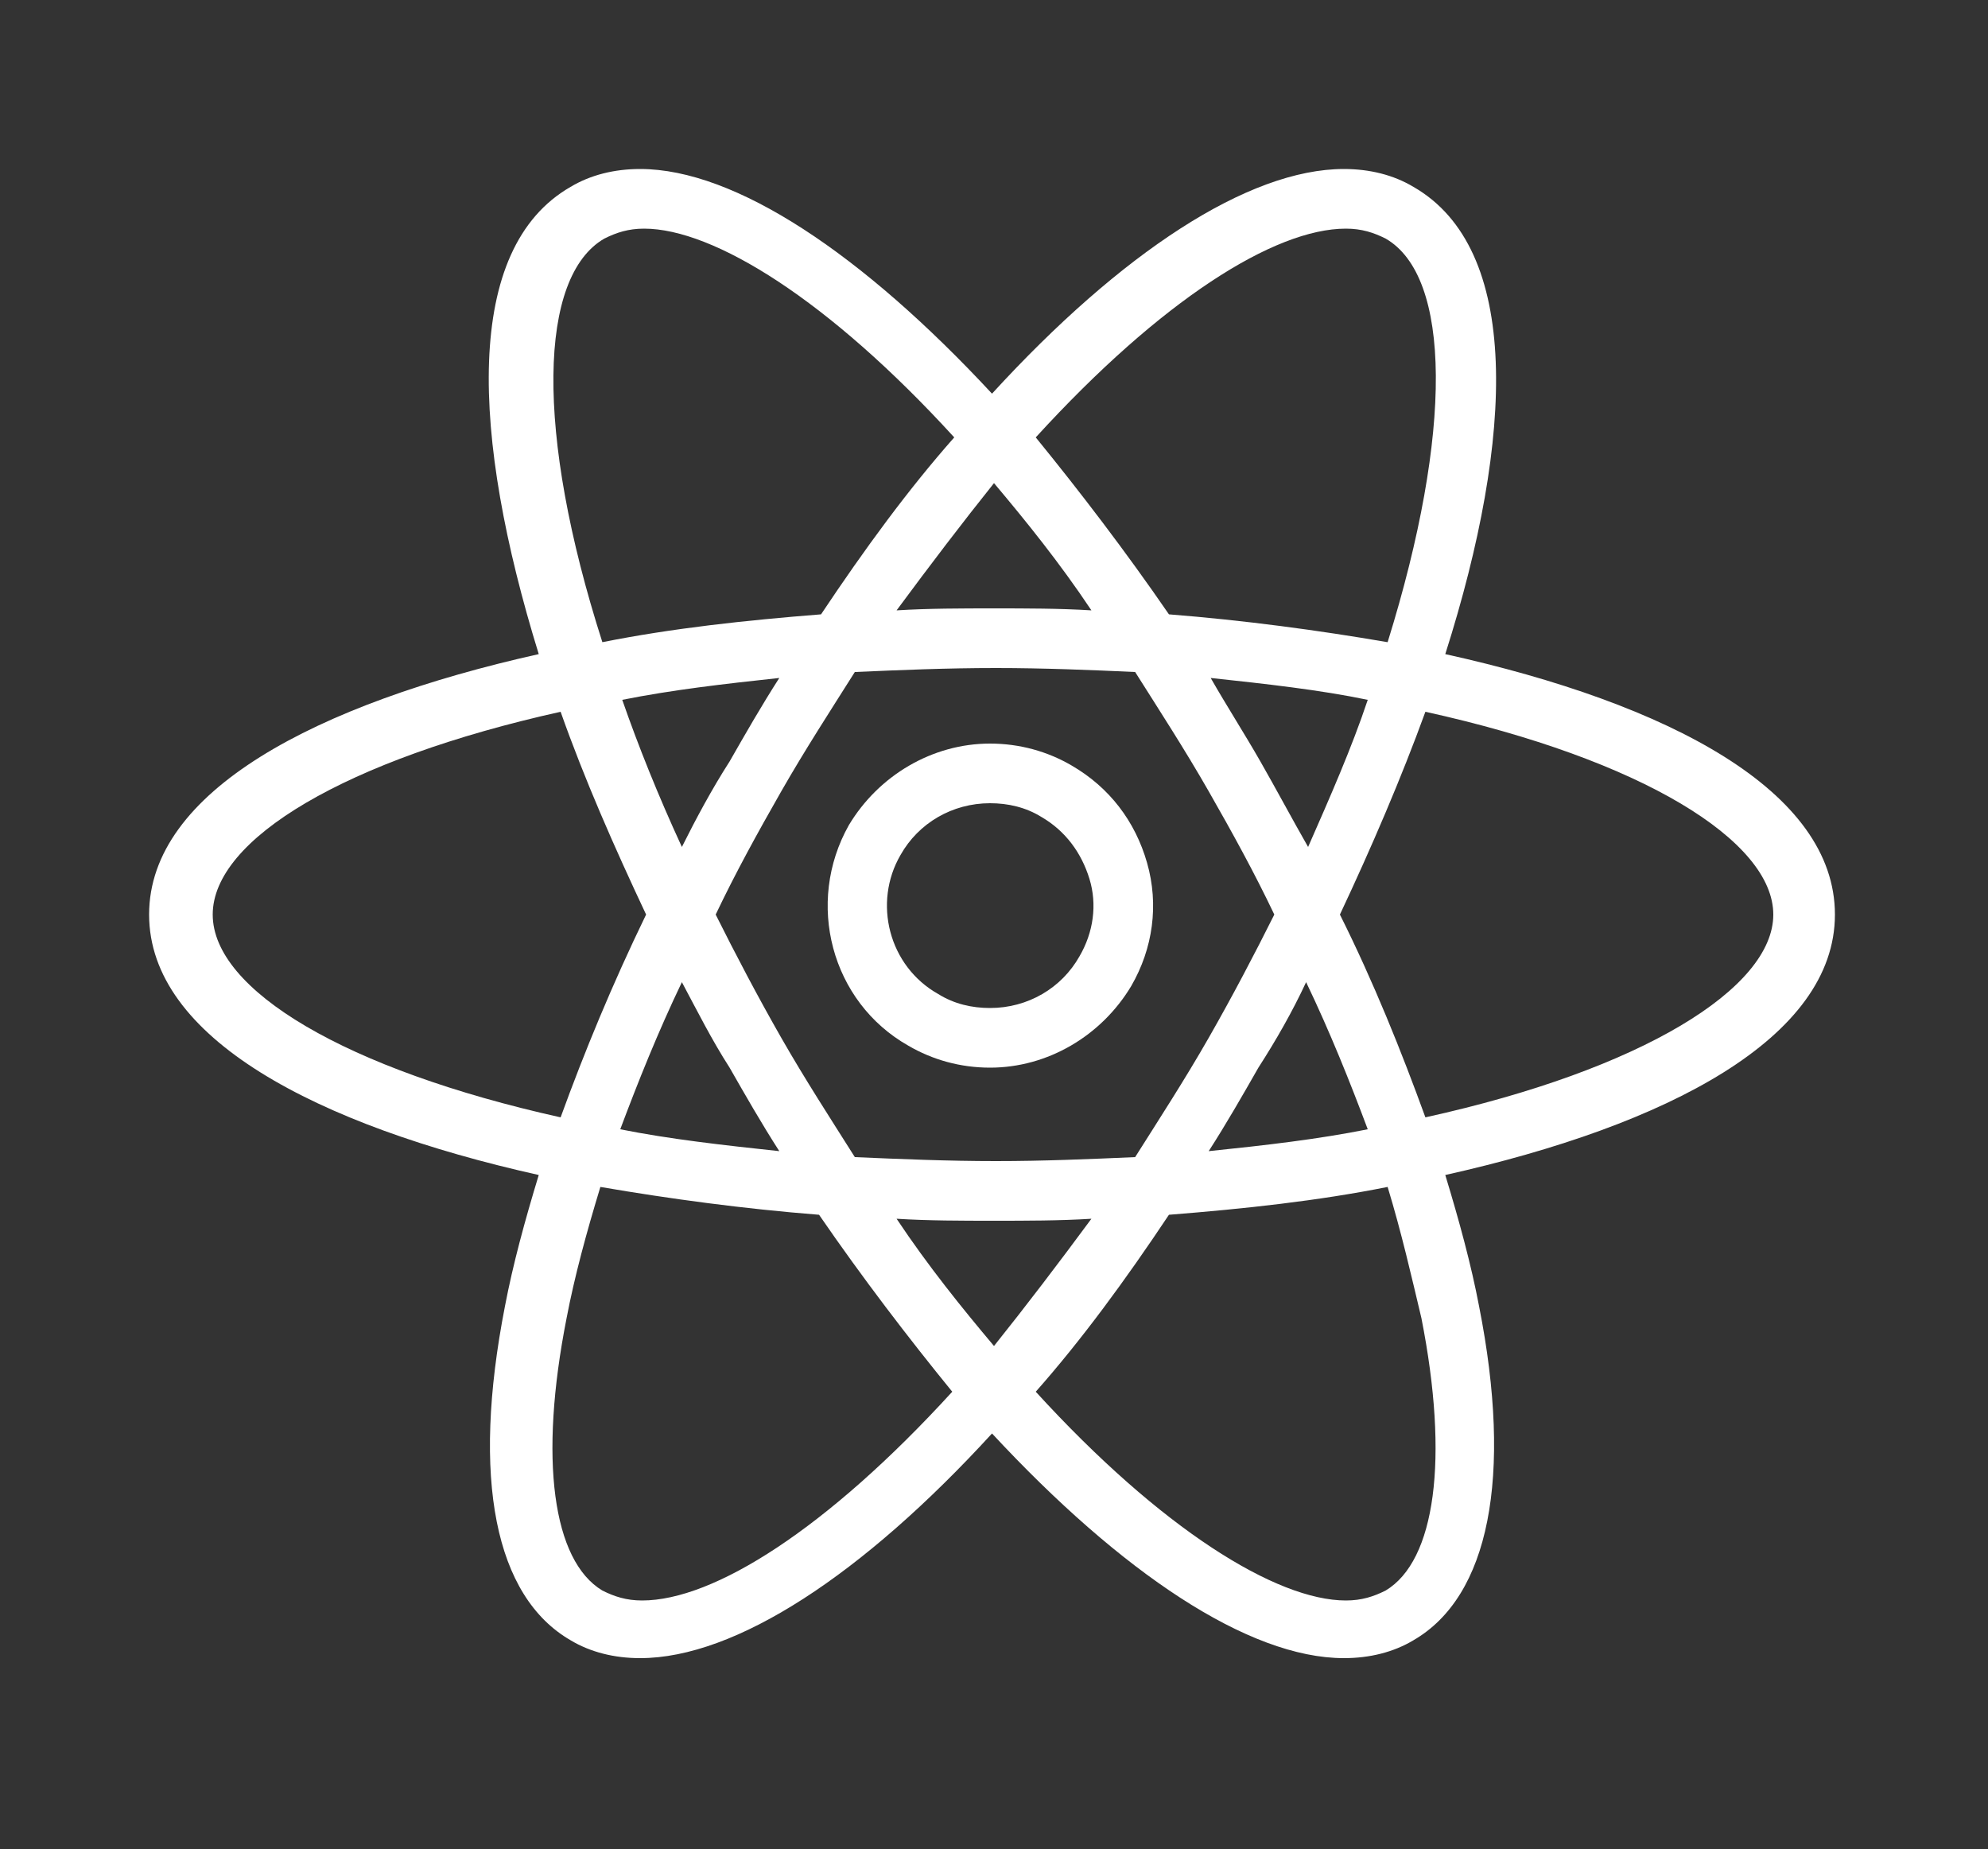 <?xml version="1.0" encoding="utf-8"?>
<!-- Generator: Adobe Illustrator 19.0.0, SVG Export Plug-In . SVG Version: 6.00 Build 0)  -->
<svg version="1.1" id="Layer_1" xmlns="http://www.w3.org/2000/svg" xmlns:xlink="http://www.w3.org/1999/xlink" x="0px" y="0px"
	 viewBox="-255 338 100 93" style="enable-background:new -255 338 100 93;" xml:space="preserve">
<rect x="-255" y="338" width="100" height="93" fill="#333333" stroke="none"/>
<style type="text/css">
	.st0{fill:#FFFFFF;}
</style>
<g>
	<path class="st0" d="M-201.1,376.5c-1.2-0.7-2.6-1.1-4.1-1.1c-2.9,0-5.6,1.6-7.1,4.1c-2.2,3.9-0.9,8.9,3,11.1
		c1.2,0.7,2.6,1.1,4.1,1.1c2.9,0,5.6-1.6,7.1-4.1c1.1-1.9,1.4-4.1,0.8-6.2C-197.9,379.3-199.2,377.6-201.1,376.5z M-200.7,386.1
		c-0.9,1.6-2.6,2.6-4.5,2.6c-0.9,0-1.8-0.2-2.6-0.7c-2.5-1.4-3.3-4.6-1.9-7c0.9-1.6,2.6-2.6,4.5-2.6c0.9,0,1.8,0.2,2.6,0.7
		c1.2,0.7,2,1.8,2.4,3.1C-199.8,383.5-200,384.9-200.7,386.1z"/>
	<path class="st0" d="M-162.7,384c0-6.2-8.3-10.6-19.6-13.1c3.5-11,3.8-20.4-1.6-23.5c-1-0.6-2.2-0.9-3.5-0.9
		c-4.8,0-11.2,4.2-17.7,11.3c-6.5-7-12.9-11.3-17.7-11.3c-1.3,0-2.5,0.3-3.5,0.9c-5.4,3.1-5,12.5-1.6,23.5
		c-11.2,2.5-19.6,6.9-19.6,13.1c0,6.2,8.4,10.6,19.6,13.1c-0.7,2.3-1.3,4.5-1.7,6.6c-1.7,8.7-0.5,14.6,3.3,16.8
		c1,0.6,2.2,0.9,3.5,0.9c4.8,0,11.2-4.2,17.7-11.3c6.5,7,12.9,11.3,17.7,11.3c1.3,0,2.5-0.3,3.5-0.9c3.8-2.2,5-8.2,3.3-16.8
		c-0.4-2.1-1-4.3-1.7-6.6C-171.1,394.6-162.7,390.2-162.7,384z M-187.3,349.5c0.8,0,1.4,0.2,2,0.5c3.3,1.9,3.4,9.7,0.1,20.3
		c-3.5-0.6-7.2-1.1-11-1.4c-2.2-3.2-4.5-6.2-6.7-8.9C-196.6,353.1-190.9,349.5-187.3,349.5z M-194.2,390.2c-1.2,2.1-2.5,4.1-3.7,6
		c-2.3,0.1-4.6,0.2-7,0.2c-2.4,0-4.8-0.1-7.1-0.2c-1.2-1.9-2.5-3.9-3.7-6c-1.2-2.1-2.3-4.2-3.3-6.2c1-2.1,2.1-4.1,3.3-6.2
		c1.2-2.1,2.5-4.1,3.7-6c2.3-0.1,4.6-0.2,7.1-0.2c2.4,0,4.8,0.1,7,0.2c1.2,1.9,2.5,3.9,3.7,6c1.2,2.1,2.3,4.1,3.3,6.2
		C-191.9,386-193,388.1-194.2,390.2z M-189.3,387.4c1.2,2.5,2.2,5,3.1,7.4c-2.5,0.5-5.1,0.8-8,1.1c0.9-1.4,1.7-2.8,2.5-4.2
		C-190.8,390.3-190,388.9-189.3,387.4z M-200.1,399.3c-1.7,2.3-3.3,4.4-4.9,6.4c-1.6-1.9-3.3-4-4.9-6.4c1.6,0.1,3.3,0.1,4.9,0.1
		S-201.7,399.4-200.1,399.3z M-215.8,395.9c-2.8-0.3-5.5-0.6-8-1.1c0.9-2.4,1.9-4.9,3.1-7.4c0.8,1.5,1.5,2.9,2.4,4.3
		C-217.5,393.1-216.7,394.5-215.8,395.9z M-220.7,380.6c-1.2-2.6-2.2-5.1-3-7.4c2.5-0.5,5.1-0.8,7.9-1.1c-0.9,1.4-1.7,2.8-2.5,4.2
		C-219.2,377.7-220,379.2-220.7,380.6z M-209.9,368.7c1.7-2.3,3.3-4.4,4.9-6.4c1.6,1.9,3.3,4,4.9,6.4c-1.6-0.1-3.3-0.1-4.9-0.1
		C-206.6,368.6-208.3,368.6-209.9,368.7z M-191.6,376.3c-0.8-1.4-1.7-2.8-2.5-4.2c2.8,0.3,5.5,0.6,7.9,1.1c-0.8,2.4-1.9,4.9-3,7.4
		C-190,379.2-190.8,377.7-191.6,376.3z M-224.6,350c0.6-0.3,1.2-0.5,2-0.5c3.5,0,9.3,3.6,15.6,10.5c-2.3,2.6-4.5,5.6-6.7,8.9
		c-3.8,0.3-7.5,0.7-11,1.4C-228.1,359.7-227.9,351.9-224.6,350z M-244.3,384c0-3.8,6.7-7.8,17.5-10.2c1.2,3.4,2.7,6.8,4.3,10.2
		c-1.7,3.5-3.1,6.9-4.3,10.2C-237.6,391.8-244.3,387.8-244.3,384z M-222.7,418.5c-0.8,0-1.4-0.2-2-0.5c-2.5-1.5-3.2-6.6-1.8-13.7
		c0.4-2.1,1-4.3,1.7-6.6c3.5,0.6,7.2,1.1,11,1.4c2.2,3.2,4.5,6.2,6.7,8.9C-213.4,414.9-219.1,418.5-222.7,418.5z M-183.5,404.3
		c1.4,7.1,0.7,12.2-1.8,13.7c-0.6,0.3-1.2,0.5-2,0.5c-3.5,0-9.3-3.6-15.6-10.5c2.3-2.6,4.5-5.6,6.7-8.9c3.8-0.3,7.5-0.7,11-1.4
		C-184.5,400-184,402.2-183.5,404.3z M-183.3,394.2c-1.2-3.3-2.6-6.8-4.3-10.2c1.6-3.4,3.1-6.9,4.3-10.2
		c10.9,2.4,17.5,6.5,17.5,10.2S-172.4,391.8-183.3,394.2z"/>
</g>
</svg>
